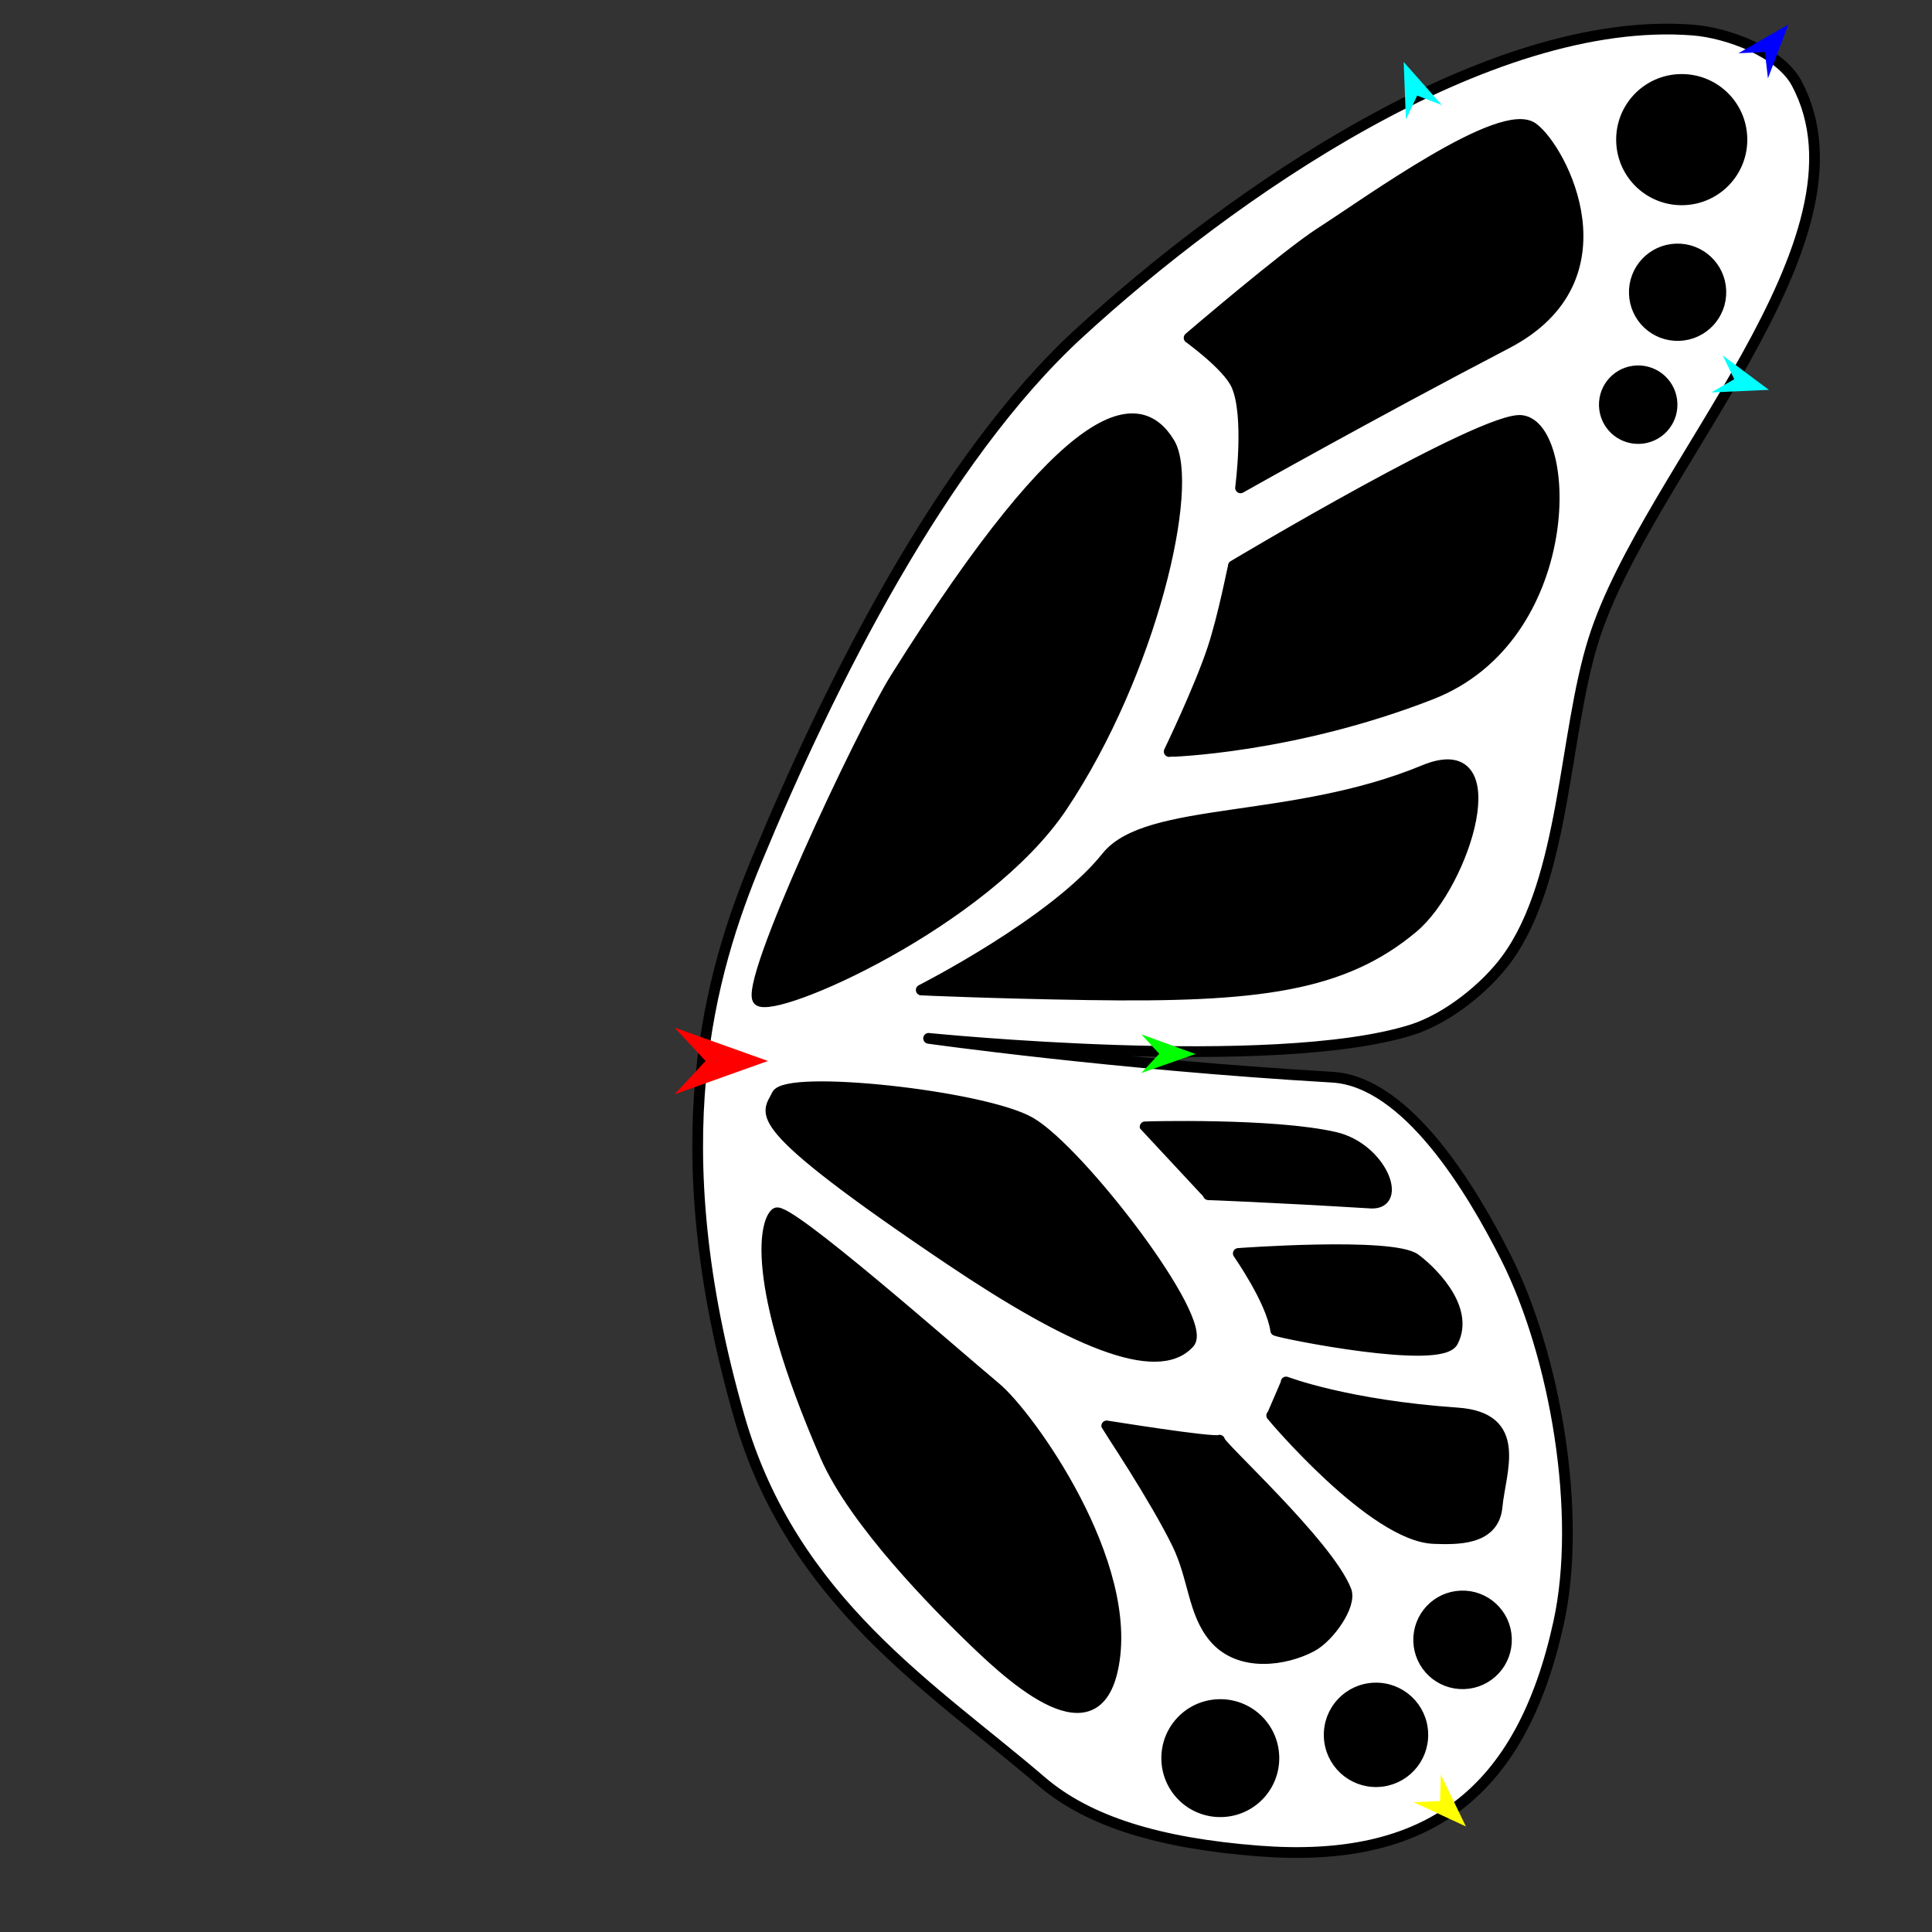 <?xml version="1.0" encoding="utf-8"?>
<!-- Generator: Moho 12.5 build 22414 -->
<!DOCTYPE svg PUBLIC "-//W3C//DTD SVG 1.1//EN" "http://www.w3.org/Graphics/SVG/1.1/DTD/svg11.dtd">
<svg version="1.1" id="Frame_0" xmlns="http://www.w3.org/2000/svg" xmlns:xlink="http://www.w3.org/1999/xlink" width="720px" height="720px">
<rect width="100%" height="100%" fill="#333333" stroke="none"/>
<g id="wing_butterfly_2">
<g id="butterfly_wing">
<path fill="#000000" fill-rule="evenodd" stroke="none" d="M 495.357 647.130 C 495.023 637.478 502.540 629.422 512.193 629.088 C 521.846 628.754 529.902 636.271 530.236 645.924 C 530.570 655.576 523.052 663.632 513.400 663.966 C 503.747 664.300 495.691 656.783 495.357 647.130 M 434.810 655.896 C 434.428 644.849 443.031 635.629 454.078 635.247 C 465.125 634.865 474.345 643.468 474.728 654.515 C 475.110 665.562 466.506 674.782 455.459 675.165 C 444.412 675.547 435.192 666.943 434.810 655.896 M 528.706 611.694 C 528.393 602.645 535.439 595.092 544.488 594.779 C 553.537 594.466 561.090 601.513 561.403 610.562 C 561.716 619.612 554.669 627.164 545.620 627.477 C 536.571 627.790 529.019 620.743 528.706 611.694 M 597.895 151.246 C 597.654 144.265 603.090 138.439 610.071 138.198 C 617.051 137.956 622.878 143.393 623.119 150.373 C 623.361 157.354 617.924 163.180 610.943 163.422 C 603.963 163.663 598.137 158.227 597.895 151.246 M 609.077 109.471 C 608.769 100.551 615.715 93.107 624.635 92.798 C 633.554 92.490 640.999 99.436 641.307 108.355 C 641.616 117.275 634.670 124.720 625.750 125.028 C 616.830 125.337 609.386 118.390 609.077 109.471 M 604.311 52.814 C 603.882 40.404 613.546 30.047 625.956 29.617 C 638.366 29.188 648.724 38.853 649.153 51.263 C 649.583 63.673 639.918 74.030 627.508 74.460 C 615.098 74.889 604.740 65.224 604.311 52.814 M 561.562 127.957 C 511.109 154.275 462.323 181.803 462.313 181.809 C 462.313 181.805 465.942 154.657 460.747 143.384 C 457.396 136.112 443.144 125.907 443.142 125.905 C 443.147 125.902 479.340 94.928 492.106 86.742 C 510.080 75.216 559.641 39.151 571.273 47.678 C 581.926 55.488 607.634 103.924 561.562 127.957 M 543.155 526.574 C 567.922 528.286 559.086 548.517 557.925 561.448 C 556.774 574.271 542.426 573.572 534.569 573.361 C 511.787 572.748 473.928 527.516 473.922 527.511 C 473.923 527.510 479.299 515.022 479.300 515.020 C 479.306 515.022 501.789 523.715 543.155 526.574 M 475.426 495.831 C 477.575 496.854 536.872 508.850 541.429 499.988 C 548.174 486.869 531.842 472.379 527.407 469.163 C 518.768 462.899 461.484 467.126 461.477 467.126 C 461.479 467.128 473.861 484.723 475.426 495.831 M 510.787 448.350 C 472.615 446.028 450.318 445.239 450.312 445.239 C 450.310 445.236 426.759 419.932 426.757 419.929 C 426.764 419.930 474.249 418.525 497.449 423.832 C 514.815 427.805 523.206 449.106 510.787 448.350 M 454.490 536.720 C 452.213 537.827 412.451 531.387 412.447 531.387 C 412.449 531.391 430.290 558.043 438.743 575.342 C 444.947 588.039 444.596 600.995 452.512 610.326 C 461.962 621.464 479.052 618.799 488.828 613.594 C 495.388 610.101 503.767 598.169 501.644 592.747 C 494.810 575.294 453.352 537.846 454.490 536.720 M 307.657 542.647 C 278.691 476.057 285.548 454.496 289.218 452.071 C 293.370 449.328 354.632 503.422 371.094 517.154 C 383.388 527.408 423.356 582.810 414.623 622.246 C 407.398 654.872 374.190 622.575 360.176 608.905 C 350.337 599.308 318.529 567.640 307.657 542.647 M 354.000 469.425 C 276.363 417.181 286.315 415.332 289.499 408.096 C 292.899 400.370 366.762 408.351 383.990 418.307 C 402.349 428.916 450.741 492.064 443.232 500.458 C 431.196 513.913 398.258 499.207 354.000 469.425 M 405.391 370.700 C 369.917 370.151 343.326 368.945 343.320 368.944 C 343.327 368.940 392.887 343.819 412.425 319.325 C 427.512 300.413 481.616 307.440 530.630 287.102 C 563.385 273.510 546.000 329.439 526.568 345.708 C 500.532 367.505 469.083 371.686 405.391 370.700 M 533.332 258.739 C 481.496 278.970 435.735 280.079 435.725 280.082 C 435.727 280.078 446.982 256.801 451.993 241.660 C 455.805 230.144 459.629 210.860 459.629 210.857 C 459.640 210.851 553.064 155.018 567.027 156.708 C 586.314 159.044 587.764 237.496 533.332 258.739 M 395.829 300.529 C 367.077 343.590 288.876 378.144 282.667 372.790 C 276.634 367.588 321.076 272.894 333.715 252.734 C 399.158 148.348 424.603 146.490 435.830 165.083 C 445.324 180.806 429.238 250.493 395.829 300.529 Z"/>
<path fill="none" stroke="#ffffff" stroke-width="1" stroke-linecap="butt" stroke-linejoin="round" d="M 495.357 647.130 C 495.023 637.478 502.540 629.422 512.193 629.088 "/>
<path fill="none" stroke="#ffffff" stroke-width="1" stroke-linecap="butt" stroke-linejoin="round" d="M 512.193 629.088 C 521.846 628.754 529.902 636.271 530.236 645.924 "/>
<path fill="none" stroke="#ffffff" stroke-width="1" stroke-linecap="butt" stroke-linejoin="round" d="M 530.236 645.924 C 530.570 655.576 523.052 663.632 513.400 663.966 "/>
<path fill="none" stroke="#ffffff" stroke-width="1" stroke-linecap="butt" stroke-linejoin="round" d="M 513.400 663.966 C 503.747 664.300 495.691 656.783 495.357 647.130 "/>
<path fill="none" stroke="#ffffff" stroke-width="1" stroke-linecap="butt" stroke-linejoin="round" d="M 434.810 655.896 C 434.428 644.849 443.031 635.629 454.078 635.247 "/>
<path fill="none" stroke="#ffffff" stroke-width="1" stroke-linecap="butt" stroke-linejoin="round" d="M 454.078 635.247 C 465.125 634.865 474.345 643.468 474.728 654.515 "/>
<path fill="none" stroke="#ffffff" stroke-width="1" stroke-linecap="butt" stroke-linejoin="round" d="M 474.728 654.515 C 475.110 665.562 466.506 674.782 455.459 675.165 "/>
<path fill="none" stroke="#ffffff" stroke-width="1" stroke-linecap="butt" stroke-linejoin="round" d="M 455.459 675.165 C 444.412 675.547 435.192 666.943 434.810 655.896 "/>
<path fill="none" stroke="#ffffff" stroke-width="1" stroke-linecap="butt" stroke-linejoin="round" d="M 528.706 611.694 C 528.393 602.645 535.439 595.092 544.488 594.779 "/>
<path fill="none" stroke="#ffffff" stroke-width="1" stroke-linecap="butt" stroke-linejoin="round" d="M 544.488 594.779 C 553.537 594.466 561.090 601.513 561.403 610.562 "/>
<path fill="none" stroke="#ffffff" stroke-width="1" stroke-linecap="butt" stroke-linejoin="round" d="M 561.403 610.562 C 561.716 619.612 554.669 627.164 545.620 627.477 "/>
<path fill="none" stroke="#ffffff" stroke-width="1" stroke-linecap="butt" stroke-linejoin="round" d="M 545.620 627.477 C 536.571 627.790 529.019 620.743 528.706 611.694 "/>
<path fill="none" stroke="#ffffff" stroke-width="1" stroke-linecap="butt" stroke-linejoin="round" d="M 597.895 151.246 C 597.654 144.265 603.090 138.439 610.071 138.198 "/>
<path fill="none" stroke="#ffffff" stroke-width="1" stroke-linecap="butt" stroke-linejoin="round" d="M 610.071 138.198 C 617.051 137.956 622.878 143.393 623.119 150.373 "/>
<path fill="none" stroke="#ffffff" stroke-width="1" stroke-linecap="butt" stroke-linejoin="round" d="M 623.119 150.373 C 623.361 157.354 617.924 163.180 610.943 163.422 "/>
<path fill="none" stroke="#ffffff" stroke-width="1" stroke-linecap="butt" stroke-linejoin="round" d="M 610.943 163.422 C 603.963 163.663 598.137 158.227 597.895 151.246 "/>
<path fill="none" stroke="#ffffff" stroke-width="1" stroke-linecap="butt" stroke-linejoin="round" d="M 609.077 109.471 C 608.769 100.551 615.715 93.107 624.635 92.798 "/>
<path fill="none" stroke="#ffffff" stroke-width="1" stroke-linecap="butt" stroke-linejoin="round" d="M 624.635 92.798 C 633.554 92.490 640.999 99.436 641.307 108.355 "/>
<path fill="none" stroke="#ffffff" stroke-width="1" stroke-linecap="butt" stroke-linejoin="round" d="M 641.307 108.355 C 641.616 117.275 634.670 124.720 625.750 125.028 "/>
<path fill="none" stroke="#ffffff" stroke-width="1" stroke-linecap="butt" stroke-linejoin="round" d="M 625.750 125.028 C 616.830 125.337 609.386 118.390 609.077 109.471 "/>
<path fill="none" stroke="#ffffff" stroke-width="1" stroke-linecap="butt" stroke-linejoin="round" d="M 604.311 52.814 C 603.882 40.404 613.546 30.047 625.956 29.617 "/>
<path fill="none" stroke="#ffffff" stroke-width="1" stroke-linecap="butt" stroke-linejoin="round" d="M 625.956 29.617 C 638.366 29.188 648.724 38.853 649.153 51.263 "/>
<path fill="none" stroke="#ffffff" stroke-width="1" stroke-linecap="butt" stroke-linejoin="round" d="M 649.153 51.263 C 649.583 63.673 639.918 74.030 627.508 74.460 "/>
<path fill="none" stroke="#ffffff" stroke-width="1" stroke-linecap="butt" stroke-linejoin="round" d="M 627.508 74.460 C 615.098 74.889 604.740 65.224 604.311 52.814 "/>
<path fill="none" stroke="#ffffff" stroke-width="1" stroke-linecap="butt" stroke-linejoin="round" d="M 561.562 127.957 C 511.109 154.275 462.323 181.803 462.313 181.809 "/>
<path fill="none" stroke="#ffffff" stroke-width="1" stroke-linecap="butt" stroke-linejoin="round" d="M 462.313 181.809 C 462.313 181.805 465.942 154.657 460.747 143.384 "/>
<path fill="none" stroke="#ffffff" stroke-width="1" stroke-linecap="butt" stroke-linejoin="round" d="M 460.747 143.384 C 457.396 136.112 443.144 125.907 443.142 125.905 "/>
<path fill="none" stroke="#ffffff" stroke-width="1" stroke-linecap="butt" stroke-linejoin="round" d="M 443.142 125.905 C 443.147 125.902 479.340 94.928 492.106 86.742 "/>
<path fill="none" stroke="#ffffff" stroke-width="1" stroke-linecap="butt" stroke-linejoin="round" d="M 492.106 86.742 C 510.080 75.216 559.641 39.151 571.273 47.678 "/>
<path fill="none" stroke="#ffffff" stroke-width="1" stroke-linecap="butt" stroke-linejoin="round" d="M 571.273 47.678 C 581.926 55.488 607.634 103.924 561.562 127.957 "/>
<path fill="none" stroke="#ffffff" stroke-width="1" stroke-linecap="butt" stroke-linejoin="round" d="M 543.155 526.574 C 567.922 528.286 559.086 548.517 557.925 561.448 "/>
<path fill="none" stroke="#ffffff" stroke-width="1" stroke-linecap="butt" stroke-linejoin="round" d="M 557.925 561.448 C 556.774 574.271 542.426 573.572 534.569 573.361 "/>
<path fill="none" stroke="#ffffff" stroke-width="1" stroke-linecap="butt" stroke-linejoin="round" d="M 534.569 573.361 C 511.787 572.748 473.928 527.516 473.922 527.511 "/>
<path fill="none" stroke="#ffffff" stroke-width="1" stroke-linecap="butt" stroke-linejoin="round" d="M 473.922 527.511 C 473.923 527.510 479.299 515.022 479.300 515.020 "/>
<path fill="none" stroke="#ffffff" stroke-width="1" stroke-linecap="butt" stroke-linejoin="round" d="M 479.300 515.020 C 479.306 515.022 501.789 523.715 543.155 526.574 "/>
<path fill="none" stroke="#ffffff" stroke-width="1" stroke-linecap="butt" stroke-linejoin="round" d="M 475.426 495.831 C 477.575 496.854 536.872 508.850 541.429 499.988 "/>
<path fill="none" stroke="#ffffff" stroke-width="1" stroke-linecap="butt" stroke-linejoin="round" d="M 541.429 499.988 C 548.174 486.869 531.842 472.379 527.407 469.163 "/>
<path fill="none" stroke="#ffffff" stroke-width="1" stroke-linecap="butt" stroke-linejoin="round" d="M 527.407 469.163 C 518.768 462.899 461.484 467.126 461.477 467.126 "/>
<path fill="none" stroke="#ffffff" stroke-width="1" stroke-linecap="butt" stroke-linejoin="round" d="M 461.477 467.126 C 461.479 467.128 473.861 484.723 475.426 495.831 "/>
<path fill="none" stroke="#ffffff" stroke-width="1" stroke-linecap="butt" stroke-linejoin="round" d="M 510.787 448.350 C 472.615 446.028 450.318 445.239 450.312 445.239 "/>
<path fill="none" stroke="#ffffff" stroke-width="1" stroke-linecap="butt" stroke-linejoin="round" d="M 450.312 445.239 C 450.310 445.236 426.759 419.932 426.757 419.929 "/>
<path fill="none" stroke="#ffffff" stroke-width="1" stroke-linecap="butt" stroke-linejoin="round" d="M 426.757 419.929 C 426.764 419.930 474.249 418.525 497.449 423.832 "/>
<path fill="none" stroke="#ffffff" stroke-width="1" stroke-linecap="butt" stroke-linejoin="round" d="M 497.449 423.832 C 514.815 427.805 523.206 449.106 510.787 448.350 "/>
<path fill="none" stroke="#ffffff" stroke-width="1" stroke-linecap="butt" stroke-linejoin="round" d="M 454.490 536.720 C 452.213 537.827 412.451 531.387 412.447 531.387 "/>
<path fill="none" stroke="#ffffff" stroke-width="1" stroke-linecap="butt" stroke-linejoin="round" d="M 412.447 531.387 C 412.449 531.391 430.290 558.043 438.743 575.342 "/>
<path fill="none" stroke="#ffffff" stroke-width="1" stroke-linecap="butt" stroke-linejoin="round" d="M 438.743 575.342 C 444.947 588.039 444.596 600.995 452.512 610.326 "/>
<path fill="none" stroke="#ffffff" stroke-width="1" stroke-linecap="butt" stroke-linejoin="round" d="M 452.512 610.326 C 461.962 621.464 479.052 618.799 488.828 613.594 "/>
<path fill="none" stroke="#ffffff" stroke-width="1" stroke-linecap="butt" stroke-linejoin="round" d="M 488.828 613.594 C 495.388 610.101 503.767 598.169 501.644 592.747 "/>
<path fill="none" stroke="#ffffff" stroke-width="1" stroke-linecap="butt" stroke-linejoin="round" d="M 501.644 592.747 C 494.810 575.294 453.352 537.846 454.490 536.720 "/>
<path fill="none" stroke="#ffffff" stroke-width="1" stroke-linecap="butt" stroke-linejoin="round" d="M 307.657 542.647 C 278.691 476.057 285.548 454.496 289.218 452.071 "/>
<path fill="none" stroke="#ffffff" stroke-width="1" stroke-linecap="butt" stroke-linejoin="round" d="M 289.218 452.071 C 293.370 449.328 354.632 503.422 371.094 517.154 "/>
<path fill="none" stroke="#ffffff" stroke-width="1" stroke-linecap="butt" stroke-linejoin="round" d="M 371.094 517.154 C 383.388 527.408 423.356 582.810 414.623 622.246 "/>
<path fill="none" stroke="#ffffff" stroke-width="1" stroke-linecap="butt" stroke-linejoin="round" d="M 414.623 622.246 C 407.398 654.872 374.190 622.575 360.176 608.905 "/>
<path fill="none" stroke="#ffffff" stroke-width="1" stroke-linecap="butt" stroke-linejoin="round" d="M 360.176 608.905 C 350.337 599.308 318.529 567.640 307.657 542.647 "/>
<path fill="none" stroke="#ffffff" stroke-width="1" stroke-linecap="butt" stroke-linejoin="round" d="M 354.000 469.425 C 276.363 417.181 286.315 415.332 289.499 408.096 "/>
<path fill="none" stroke="#ffffff" stroke-width="1" stroke-linecap="butt" stroke-linejoin="round" d="M 289.499 408.096 C 292.899 400.370 366.762 408.351 383.990 418.307 "/>
<path fill="none" stroke="#ffffff" stroke-width="1" stroke-linecap="butt" stroke-linejoin="round" d="M 383.990 418.307 C 402.349 428.916 450.741 492.064 443.232 500.458 "/>
<path fill="none" stroke="#ffffff" stroke-width="1" stroke-linecap="butt" stroke-linejoin="round" d="M 443.232 500.458 C 431.196 513.913 398.258 499.207 354.000 469.425 "/>
<path fill="none" stroke="#ffffff" stroke-width="1" stroke-linecap="butt" stroke-linejoin="round" d="M 405.391 370.700 C 369.917 370.151 343.326 368.945 343.320 368.944 "/>
<path fill="none" stroke="#ffffff" stroke-width="1" stroke-linecap="butt" stroke-linejoin="round" d="M 343.320 368.944 C 343.327 368.940 392.887 343.819 412.425 319.325 "/>
<path fill="none" stroke="#ffffff" stroke-width="1" stroke-linecap="butt" stroke-linejoin="round" d="M 412.425 319.325 C 427.512 300.413 481.616 307.440 530.630 287.102 "/>
<path fill="none" stroke="#ffffff" stroke-width="1" stroke-linecap="butt" stroke-linejoin="round" d="M 530.630 287.102 C 563.385 273.510 546.000 329.439 526.568 345.708 "/>
<path fill="none" stroke="#ffffff" stroke-width="1" stroke-linecap="butt" stroke-linejoin="round" d="M 526.568 345.708 C 500.532 367.505 469.083 371.686 405.391 370.700 "/>
<path fill="none" stroke="#ffffff" stroke-width="1" stroke-linecap="butt" stroke-linejoin="round" d="M 533.332 258.739 C 481.496 278.970 435.735 280.079 435.725 280.082 "/>
<path fill="none" stroke="#ffffff" stroke-width="1" stroke-linecap="butt" stroke-linejoin="round" d="M 435.725 280.082 C 435.727 280.078 446.982 256.801 451.993 241.660 "/>
<path fill="none" stroke="#ffffff" stroke-width="1" stroke-linecap="butt" stroke-linejoin="round" d="M 451.993 241.660 C 455.805 230.144 459.629 210.860 459.629 210.857 "/>
<path fill="none" stroke="#ffffff" stroke-width="1" stroke-linecap="butt" stroke-linejoin="round" d="M 459.629 210.857 C 459.640 210.851 553.064 155.018 567.027 156.708 "/>
<path fill="none" stroke="#ffffff" stroke-width="1" stroke-linecap="butt" stroke-linejoin="round" d="M 567.027 156.708 C 586.314 159.044 587.764 237.496 533.332 258.739 "/>
<path fill="none" stroke="#ffffff" stroke-width="1" stroke-linecap="butt" stroke-linejoin="round" d="M 395.829 300.529 C 367.077 343.590 288.876 378.144 282.667 372.790 "/>
<path fill="none" stroke="#ffffff" stroke-width="1" stroke-linecap="butt" stroke-linejoin="round" d="M 282.667 372.790 C 276.634 367.588 321.076 272.894 333.715 252.734 "/>
<path fill="none" stroke="#ffffff" stroke-width="1" stroke-linecap="butt" stroke-linejoin="round" d="M 333.715 252.734 C 399.158 148.348 424.603 146.490 435.830 165.083 "/>
<path fill="none" stroke="#ffffff" stroke-width="1" stroke-linecap="butt" stroke-linejoin="round" d="M 435.830 165.083 C 445.324 180.806 429.238 250.493 395.829 300.529 "/>
<path fill="#ffffff" fill-rule="evenodd" stroke="#000000" stroke-width="4" stroke-linecap="round" stroke-linejoin="round" d="M 275.494 528.023 C 245.995 425.361 264.605 362.599 281.994 320.571 C 309.114 255.025 351.163 171.055 401.948 124.353 C 458.349 72.487 554.541 5.232 630.931 11.206 C 643.884 12.219 663.349 19.470 669.494 30.917 C 700.824 89.279 613.795 175.191 593.894 238.371 C 582.782 273.650 583.344 327.469 561.533 357.342 C 553.689 368.085 539.306 379.647 525.971 383.826 C 474.461 399.968 346.082 386.962 346.064 386.962 C 346.079 386.964 414.790 396.649 496.538 401.440 C 524.382 403.072 548.497 443.465 561.086 468.355 C 579.738 505.232 589.709 564.309 580.871 604.678 C 566.994 668.058 532.288 694.736 468.988 689.808 C 431.879 686.919 405.512 678.797 388.063 663.807 C 347.926 629.327 295.294 596.931 275.494 528.023 M 495.357 647.130 C 495.023 637.478 502.540 629.422 512.193 629.088 C 521.846 628.754 529.902 636.271 530.236 645.924 C 530.570 655.576 523.052 663.632 513.400 663.966 C 503.747 664.300 495.691 656.783 495.357 647.130 M 434.810 655.896 C 434.428 644.849 443.031 635.629 454.078 635.247 C 465.125 634.865 474.345 643.468 474.728 654.515 C 475.110 665.562 466.506 674.782 455.459 675.165 C 444.412 675.547 435.192 666.943 434.810 655.896 M 528.706 611.694 C 528.393 602.645 535.439 595.092 544.488 594.779 C 553.537 594.466 561.090 601.513 561.403 610.562 C 561.716 619.612 554.669 627.164 545.620 627.477 C 536.571 627.790 529.019 620.743 528.706 611.694 M 597.895 151.246 C 597.654 144.265 603.090 138.439 610.071 138.198 C 617.051 137.956 622.878 143.393 623.119 150.373 C 623.361 157.354 617.924 163.180 610.943 163.422 C 603.963 163.663 598.137 158.227 597.895 151.246 M 609.077 109.471 C 608.769 100.551 615.715 93.107 624.635 92.798 C 633.554 92.490 640.999 99.436 641.307 108.355 C 641.616 117.275 634.670 124.720 625.750 125.028 C 616.830 125.337 609.386 118.390 609.077 109.471 M 604.311 52.814 C 603.882 40.404 613.546 30.047 625.956 29.617 C 638.366 29.188 648.724 38.853 649.153 51.263 C 649.583 63.673 639.918 74.030 627.508 74.460 C 615.098 74.889 604.740 65.224 604.311 52.814 M 561.562 127.957 C 511.109 154.275 462.323 181.803 462.313 181.809 C 462.313 181.805 465.942 154.657 460.747 143.384 C 457.396 136.112 443.144 125.907 443.142 125.905 C 443.147 125.902 479.340 94.928 492.106 86.742 C 510.080 75.216 559.641 39.151 571.273 47.678 C 581.926 55.488 607.634 103.924 561.562 127.957 M 543.155 526.574 C 567.922 528.286 559.086 548.517 557.925 561.448 C 556.774 574.271 542.426 573.572 534.569 573.361 C 511.787 572.748 473.928 527.516 473.922 527.511 C 473.923 527.510 479.299 515.022 479.300 515.020 C 479.306 515.022 501.789 523.715 543.155 526.574 M 475.426 495.831 C 477.575 496.854 536.872 508.850 541.429 499.988 C 548.174 486.869 531.842 472.379 527.407 469.163 C 518.768 462.899 461.484 467.126 461.477 467.126 C 461.479 467.128 473.861 484.723 475.426 495.831 M 510.787 448.350 C 472.615 446.028 450.318 445.239 450.312 445.239 C 450.310 445.236 426.759 419.932 426.757 419.929 C 426.764 419.930 474.249 418.525 497.449 423.832 C 514.815 427.805 523.206 449.106 510.787 448.350 M 454.490 536.720 C 452.213 537.827 412.451 531.387 412.447 531.387 C 412.449 531.391 430.290 558.043 438.743 575.342 C 444.947 588.039 444.596 600.995 452.512 610.326 C 461.962 621.464 479.052 618.799 488.828 613.594 C 495.388 610.101 503.767 598.169 501.644 592.747 C 494.810 575.294 453.352 537.846 454.490 536.720 M 307.657 542.647 C 278.691 476.057 285.548 454.496 289.218 452.071 C 293.370 449.328 354.632 503.422 371.094 517.154 C 383.388 527.408 423.356 582.810 414.623 622.246 C 407.398 654.872 374.190 622.575 360.176 608.905 C 350.337 599.308 318.529 567.640 307.657 542.647 M 354.000 469.425 C 276.363 417.181 286.315 415.332 289.499 408.096 C 292.899 400.370 366.762 408.351 383.990 418.307 C 402.349 428.916 450.741 492.064 443.232 500.458 C 431.196 513.913 398.258 499.207 354.000 469.425 M 405.391 370.700 C 369.917 370.151 343.326 368.945 343.320 368.944 C 343.327 368.940 392.887 343.819 412.425 319.325 C 427.512 300.413 481.616 307.440 530.630 287.102 C 563.385 273.510 546.000 329.439 526.568 345.708 C 500.532 367.505 469.083 371.686 405.391 370.700 M 533.332 258.739 C 481.496 278.970 435.735 280.079 435.725 280.082 C 435.727 280.078 446.982 256.801 451.993 241.660 C 455.805 230.144 459.629 210.860 459.629 210.857 C 459.640 210.851 553.064 155.018 567.027 156.708 C 586.314 159.044 587.764 237.496 533.332 258.739 M 395.829 300.529 C 367.077 343.590 288.876 378.144 282.667 372.790 C 276.634 367.588 321.076 272.894 333.715 252.734 C 399.158 148.348 424.603 146.490 435.830 165.083 C 445.324 180.806 429.238 250.493 395.829 300.529 Z"/>
</g>
<g id="specs">
<path fill="#ff0000" fill-rule="evenodd" stroke="none" d="M 286.185 395.394 C 286.182 395.395 251.376 407.826 251.372 407.827 C 251.374 407.826 262.940 395.395 262.941 395.394 C 262.940 395.393 251.374 382.962 251.372 382.961 C 251.376 382.962 286.182 395.393 286.185 395.394 Z"/>
<path fill="#0000ff" fill-rule="evenodd" stroke="none" d="M 666.483 9.131 C 666.483 9.133 658.861 29.203 658.861 29.205 C 658.861 29.204 657.724 19.408 657.724 19.407 C 657.723 19.407 647.870 19.835 647.868 19.835 C 647.870 19.834 666.481 9.132 666.483 9.131 Z"/>
<path fill="#00ff00" fill-rule="evenodd" stroke="none" d="M 445.527 392.794 C 445.525 392.793 425.344 385.470 425.342 385.469 C 425.342 385.470 432.024 392.725 432.025 392.726 C 432.024 392.726 425.270 399.913 425.269 399.914 C 425.271 399.913 445.525 392.794 445.527 392.794 Z"/>
<path fill="#ffff00" fill-rule="evenodd" stroke="none" d="M 546.293 680.662 C 546.292 680.660 536.942 661.334 536.941 661.332 C 536.941 661.333 536.667 671.192 536.667 671.193 C 536.666 671.193 526.813 671.630 526.812 671.630 C 526.814 671.631 546.291 680.661 546.293 680.662 Z"/>
<path fill="#00ffff" fill-rule="evenodd" stroke="none" d="M 659.213 145.288 C 659.211 145.288 637.763 146.248 637.761 146.248 C 637.762 146.247 646.306 141.320 646.306 141.319 C 646.306 141.319 642.007 132.442 642.007 132.441 C 642.008 132.443 659.211 145.287 659.213 145.288 Z"/>
<path fill="#00ffff" fill-rule="evenodd" stroke="none" d="M 523.109 23.086 C 523.109 23.088 523.941 44.541 523.941 44.543 C 523.941 44.542 528.139 35.617 528.140 35.616 C 528.141 35.617 537.344 39.161 537.345 39.161 C 537.344 39.160 523.111 23.088 523.109 23.086 Z"/>
</g>
</g>
</svg>
